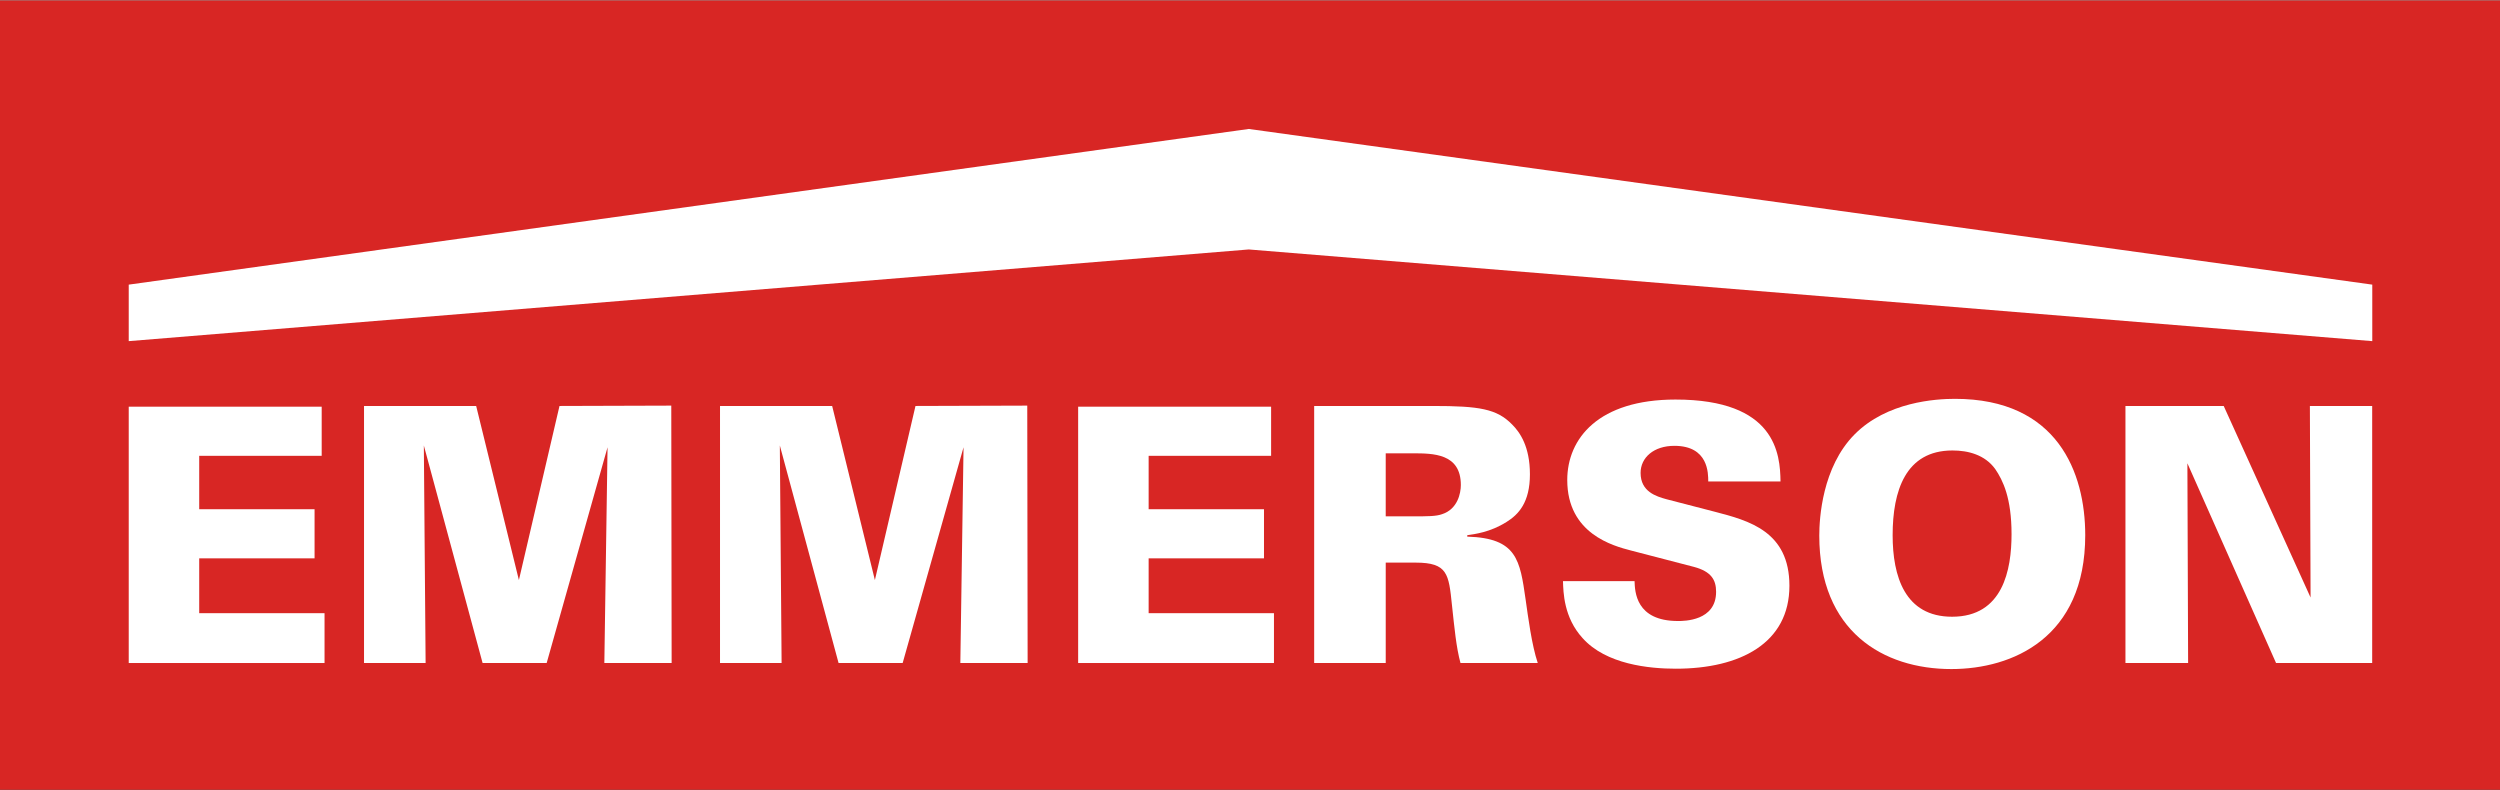 <?xml version="1.0" encoding="UTF-8"?>
<!DOCTYPE svg PUBLIC "-//W3C//DTD SVG 1.1//EN" "http://www.w3.org/Graphics/SVG/1.1/DTD/svg11.dtd">
<!-- Creator: CorelDRAW -->
<svg xmlns="http://www.w3.org/2000/svg" xml:space="preserve" width="174px" height="55px" style="shape-rendering:geometricPrecision; text-rendering:geometricPrecision; image-rendering:optimizeQuality; fill-rule:evenodd; clip-rule:evenodd"
viewBox="0 0 162.201 51.211"
 xmlns:xlink="http://www.w3.org/1999/xlink">
 <rect x="0" y="0" width="162.201" height="51.211" fill="#333333" stroke="none"/>
 <defs>
  <style type="text/css">
   <![CDATA[
    .fil0 {fill:#D82624;fill-rule:nonzero}
    .fil1 {fill:white;fill-rule:nonzero}
   ]]>
  </style>
 </defs>
 <g id="Warstwa_x0020_1">
  <polygon class="fil0" points="162.201,0 162.201,51.21 0,51.21 0,0 "/>
  <polygon class="fil1" points="153.914,18.437 81.02,8.337 8.352,18.437 8.352,22.103 81.02,16.155 153.914,22.103 "/>
  <polygon class="fil1" points="8.352,26.356 20.871,26.356 20.871,29.544 12.925,29.544 12.925,33.009 20.409,33.009 20.409,36.196 12.925,36.196 12.925,39.754 21.056,39.754 21.056,42.987 8.352,42.987 "/>
  <polygon class="fil1" points="23.618,26.31 30.894,26.31 33.666,37.605 36.3,26.31 43.553,26.287 43.576,42.987 39.21,42.987 39.418,28.989 35.468,42.987 31.311,42.987 27.499,28.874 27.614,42.987 23.618,42.987 "/>
  <polygon class="fil1" points="46.715,26.31 53.991,26.31 56.763,37.605 59.397,26.31 66.649,26.287 66.673,42.987 62.307,42.987 62.515,28.989 58.565,42.987 54.407,42.987 50.596,28.874 50.711,42.987 46.715,42.987 "/>
  <polygon class="fil1" points="69.951,26.356 82.47,26.356 82.47,29.544 74.524,29.544 74.524,33.009 82.008,33.009 82.008,36.196 74.524,36.196 74.524,39.754 82.655,39.754 82.655,42.987 69.951,42.987 "/>
  <path class="fil1" d="M89.906 33.471l1.733 0c1.016,0 1.525,0 1.917,-0.139 1.016,-0.323 1.224,-1.363 1.224,-1.894 0,-2.056 -1.801,-2.056 -3.141,-2.056l-1.733 0 0 4.089zm-4.643 -7.161l7.716 0c3.002,0 4.134,0.185 5.128,1.201 0.509,0.508 1.155,1.432 1.155,3.234 0,1.825 -0.739,2.61 -1.525,3.095 -1.062,0.67 -2.079,0.786 -2.541,0.855l0 0.092c3.233,0.092 3.419,1.525 3.788,4.089 0.162,1.132 0.393,2.934 0.786,4.111l-5.013 0c-0.277,-1.016 -0.393,-2.287 -0.554,-3.765 -0.208,-2.01 -0.277,-2.749 -2.356,-2.749l-1.94 0 0 6.514 -4.643 0 0 -16.677z"/>
  <path class="fil1" d="M106.051 37.675c0.023,0.67 0.069,2.587 2.818,2.587 0.393,0 2.472,0 2.472,-1.894 0,-0.785 -0.323,-1.317 -1.433,-1.617l-4.089 -1.063c-1.155,-0.301 -4.135,-1.086 -4.135,-4.574 0,-2.703 2.033,-5.221 7.022,-5.221 6.514,0 6.791,3.534 6.814,5.313l-4.689 0c0,-0.508 0.023,-2.31 -2.195,-2.31 -1.34,0 -2.194,0.762 -2.194,1.756 0,1.224 1.017,1.525 1.686,1.71l3.119 0.808c2.217,0.577 4.851,1.27 4.851,4.804 0,3.72 -3.187,5.382 -7.369,5.382 -1.732,0 -4.527,-0.277 -6.052,-1.987 -1.224,-1.34 -1.247,-2.98 -1.27,-3.696l4.643 0z"/>
  <path class="fil1" d="M126.653 39.984c3.303,0 3.857,-3.049 3.857,-5.359 0,-2.333 -0.554,-3.488 -1.062,-4.227 -0.67,-0.924 -1.755,-1.201 -2.772,-1.201 -3.049,0 -3.881,2.633 -3.881,5.497 0,2.656 0.785,5.29 3.858,5.29zm-6.33 -11.827c2.102,-2.125 5.29,-2.31 6.514,-2.31 6.653,0 8.454,4.781 8.454,8.847 0,6.652 -4.712,8.685 -8.685,8.685 -4.435,0 -8.57,-2.449 -8.57,-8.662 0,-1.109 0.185,-4.435 2.287,-6.56z"/>
  <polygon class="fil1" points="137.9,26.31 144.275,26.31 149.911,38.737 149.866,26.31 153.908,26.31 153.908,42.987 147.671,42.987 141.919,30.029 141.966,42.987 137.9,42.987 "/>
 </g>
</svg>
